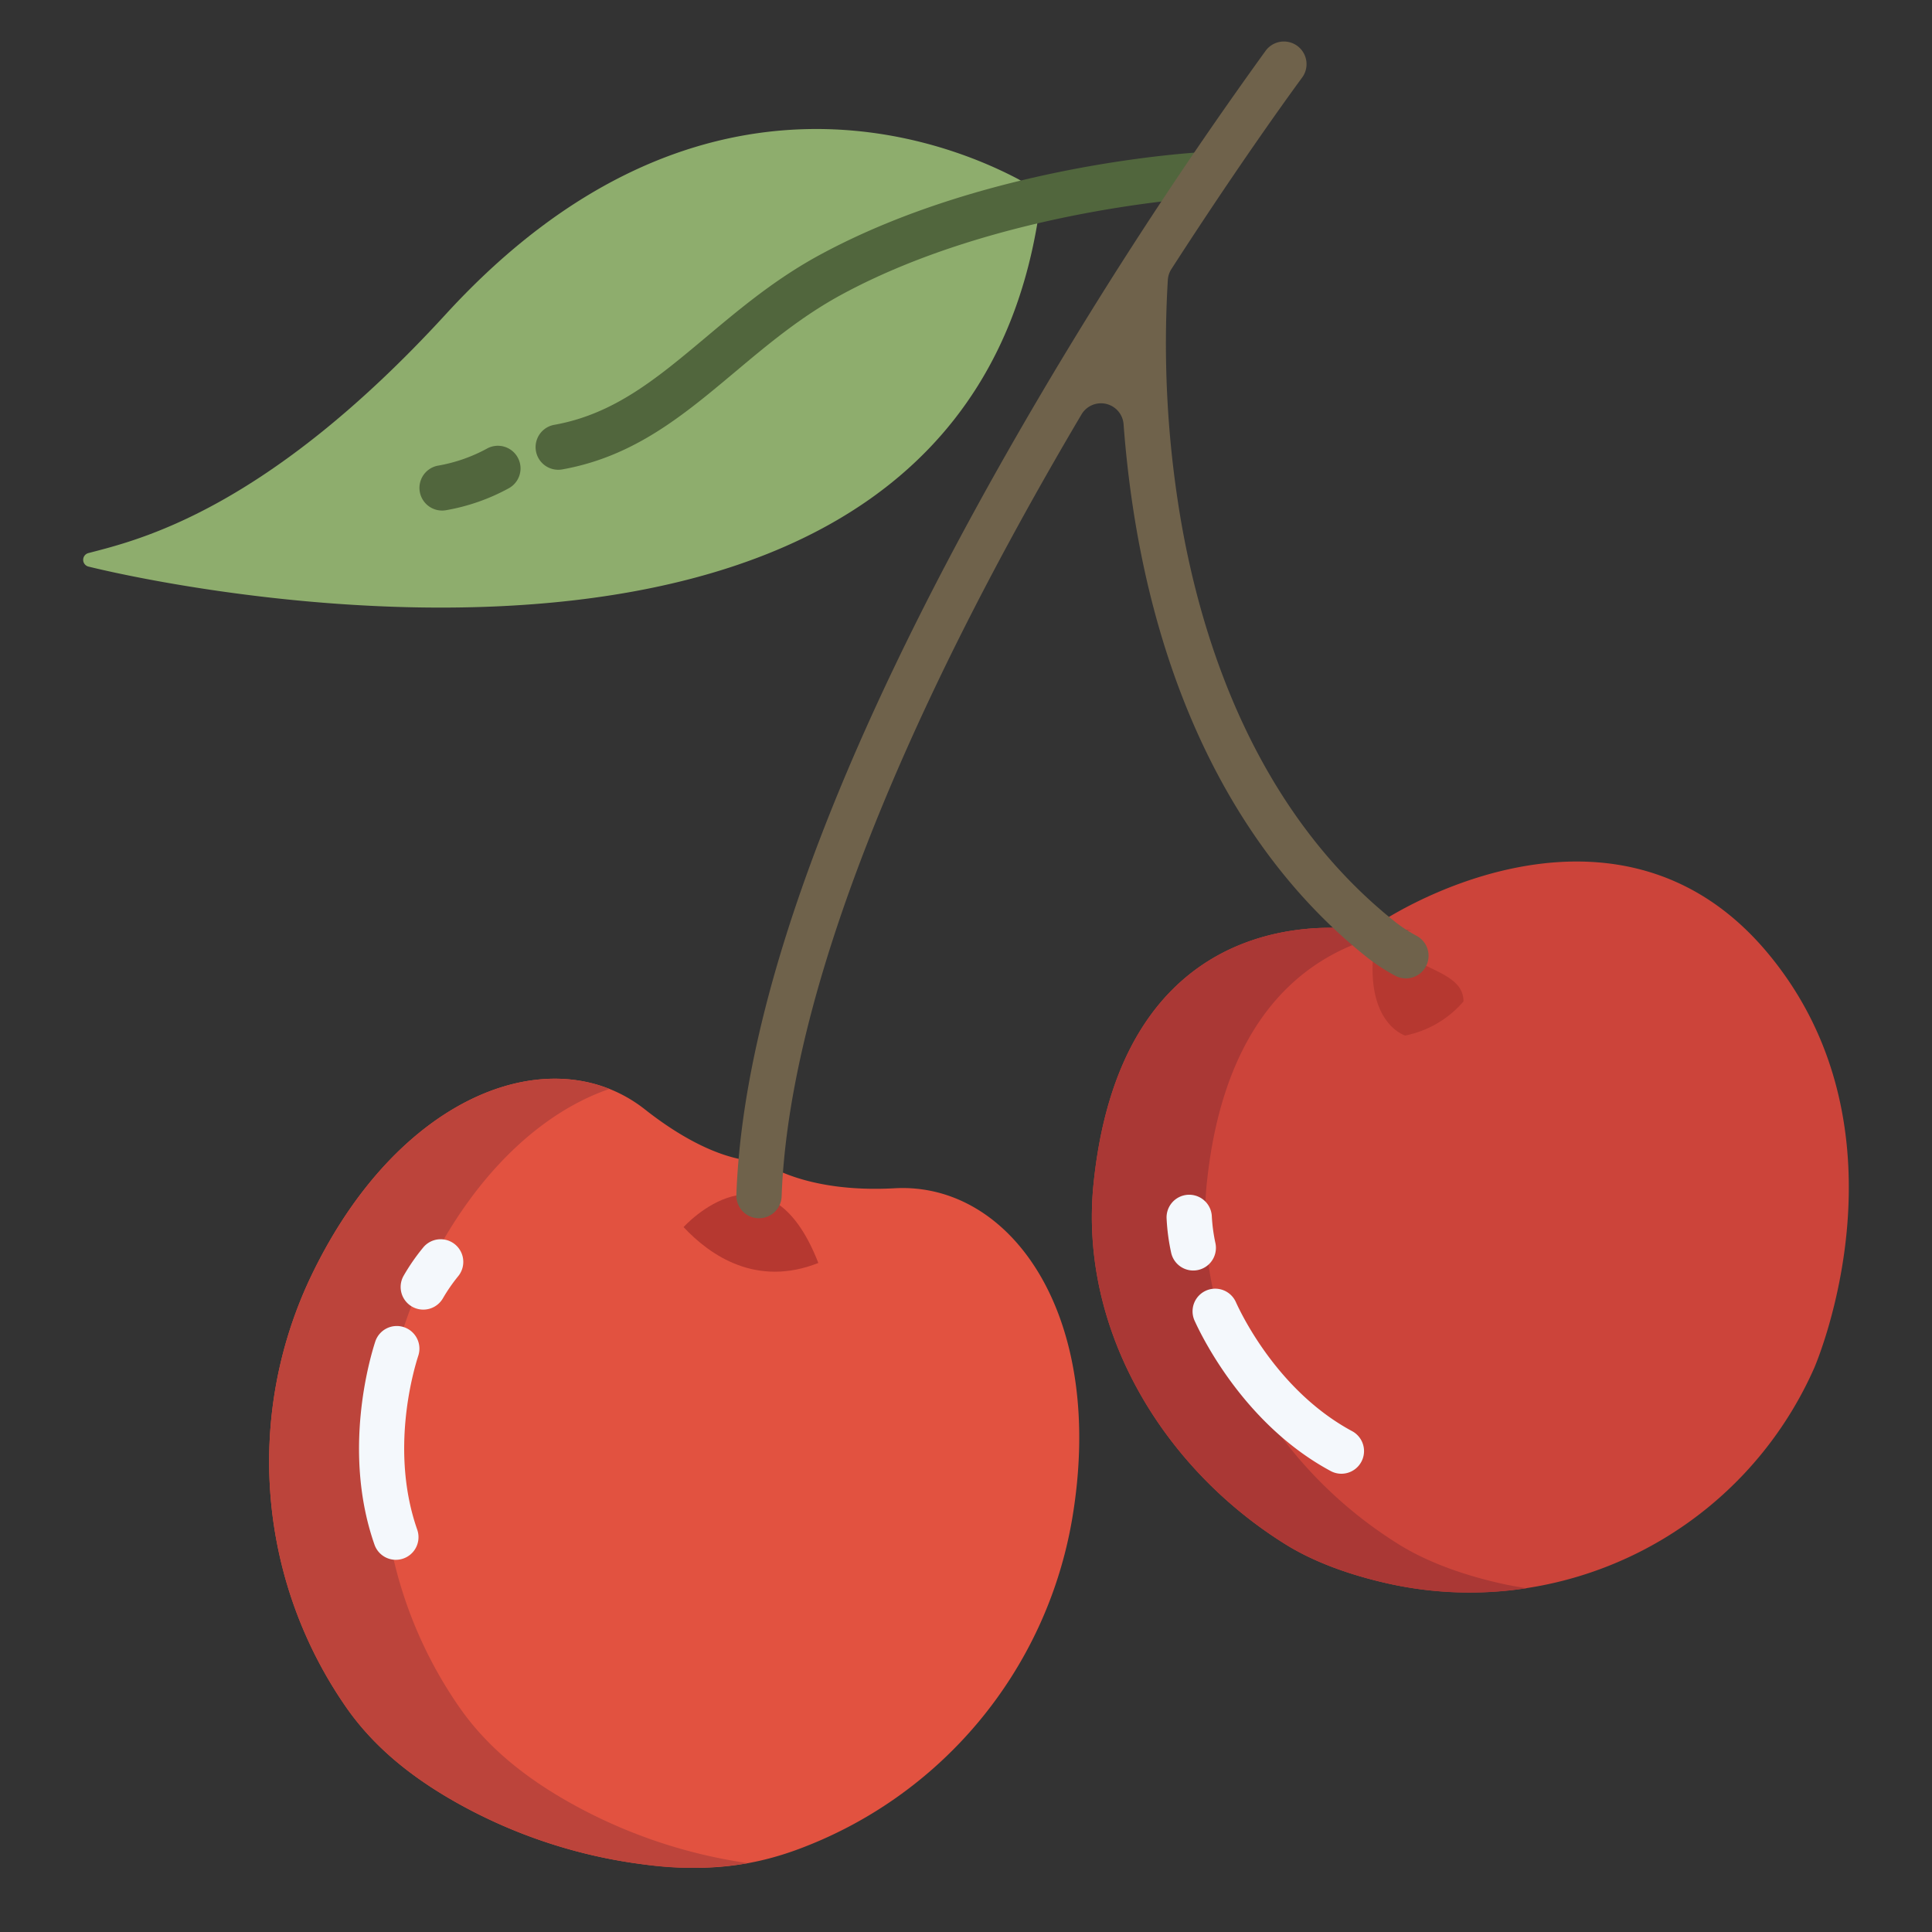 <svg id="Layer_1" height="512" viewBox="0 0 512 512" width="512" xmlns="http://www.w3.org/2000/svg" data-name="Layer 1"><rect x="0" y="0" width="512" height="512" fill="#333333" stroke="none"/><path d="m362.83 246.39c15.8-11.17 69.32-37.43 105.68 6.23 39.48 47.4 12.38 109.67 12.29 109.88a99.845 99.845 0 0 1 -112.79 57.19c-10.66-2.37-20.01-5.89-27.18-10.33-32.88-20.38-55.03-57.38-51-95.93 8.34-79.8 72.61-66.77 72.61-66.77z" fill="#cc443a"/><path d="m201.72 307.64s10.7 8.62 35.4 7.26c30.81-1.68 56.18 33.82 46.98 87.83a113.728 113.728 0 0 1 -73.12 87.54c-12.83 4.67-25.23 5.77-40.61 3.79a136.113 136.113 0 0 1 -49.35-16.33c-12.38-6.96-22.11-15.05-29.15-25.1a114.084 114.084 0 0 1 -9.74-113.77c23.4-49.52 64.5-63.98 88.76-44.87 19.45 15.32 30.83 13.65 30.83 13.65z" fill="#e25240"/><path d="m274.62 53.09a10.4 10.4 0 0 1 .45 5.09c-22.43 139.23-222.07 99.24-251.63 91.97a1.847 1.847 0 0 1 -.01-3.58c13.19-3.44 47-11.23 94.77-63.36 66.15-72.17 131.57-46.31 151.53-35.8a10.275 10.275 0 0 1 4.89 5.68z" fill="#8ead6d"/><path d="m366.1 249.08c10.17 8.07 21.74 8.47 21.74 16.31a27.462 27.462 0 0 1 -15.45 9.04h-.01c-.3-.1-11.76-3.84-7.81-26.34l.13-.15c.46.39.93.77 1.4 1.14z" fill="#b63830"/><path d="m216.87 334.7c-16.36 6.48-28.62-1.92-35.72-9.51h.01s22.33-24.82 35.71 9.51z" fill="#b63830"/><path d="m398.01 419.69c-10.66-2.37-20.01-5.89-27.18-10.33-32.88-20.38-55.03-57.38-51-95.93 5.438-52.036 34.655-64.6 54.329-67.04h-11.329l-.39.27s-64.27-13.03-72.61 66.77c-4.03 38.55 18.12 75.55 51 95.93 7.17 4.44 16.52 7.96 27.18 10.33a98.7 98.7 0 0 0 36.545 1.206c-2.182-.335-4.365-.72-6.545-1.206z" fill="#aa3835"/><path d="m121.87 452.63a114.084 114.084 0 0 1 -9.74-113.77c12.978-27.464 31.4-44.125 49.373-50.275-24.469-9.725-58.776 6.686-79.373 50.275a114.084 114.084 0 0 0 9.74 113.77c7.04 10.05 16.77 18.14 29.15 25.1a136.113 136.113 0 0 0 49.35 16.33 89.148 89.148 0 0 0 27.826-.306 136.047 136.047 0 0 1 -47.176-16.024c-12.38-6.96-22.11-15.05-29.15-25.1z" fill="#bc443b"/><path d="m319.454 40.267c-2.33.115-57.563 3.12-102.083 27.217-11.836 6.407-21.186 14.25-30.228 21.835-13.063 10.959-24.345 20.423-40.256 23.266a6 6 0 0 0 1.048 11.907 5.925 5.925 0 0 0 1.065-.092c19.061-3.4 32.077-14.324 45.858-25.884 8.584-7.2 17.46-14.648 28.228-20.476 42.074-22.774 96.425-25.759 96.967-25.786z" fill="#51663d"/><path d="m117.159 135.3a6 6 0 0 1 -1.219-11.875 42.188 42.188 0 0 0 13.26-4.625 6 6 0 0 1 5.493 10.67 53.718 53.718 0 0 1 -16.3 5.706 6.033 6.033 0 0 1 -1.234.124z" fill="#51663d"/><path d="m375.45 248.021a38.306 38.306 0 0 1 -5.619-3.641c-37.177-29.5-51.551-74.776-57.063-107.563a278.743 278.743 0 0 1 -3.275-62.691 5.991 5.991 0 0 1 .944-2.826c19.675-30.522 34.4-50.424 34.626-50.722a6 6 0 0 0 -9.633-7.156 1171.977 1171.977 0 0 0 -68.366 106.178c-45.934 80.71-70.13 147-71.916 197.039a6 6 0 0 0 5.783 6.21h.217a6 6 0 0 0 5.993-5.787c1.69-47.376 26-113.567 70.285-191.413q4.608-8.1 9.187-15.827a6 6 0 0 1 11.147 2.61c.6 8 1.574 16.785 3.119 26.046 8.368 50.146 29.632 90.015 61.493 115.3a50.114 50.114 0 0 0 7.344 4.784 6 6 0 0 0 5.734-10.543z" fill="#6f624b"/><g fill="#f4f8fc"><path d="m104.906 413.368a6 6 0 0 1 -5.663-4.018c-8.534-24.37-1.331-49.089.2-53.8a6 6 0 1 1 11.412 3.711c-1.321 4.064-7.545 25.389-.285 46.119a6 6 0 0 1 -5.663 7.985z"/><path d="m112.17 347.062a6 6 0 0 1 -5.155-9.06 54.326 54.326 0 0 1 5.275-7.571 6 6 0 0 1 9.052 7.877 45.092 45.092 0 0 0 -4 5.813 6 6 0 0 1 -5.172 2.941z"/><path d="m355.476 390.554a5.972 5.972 0 0 1 -2.838-.718c-22.7-12.216-34.025-35.339-36.065-39.85a6 6 0 0 1 10.935-4.943c1.76 3.893 11.516 23.841 30.817 34.227a6 6 0 0 1 -2.849 11.284z"/><path d="m316.221 336.7a6 6 0 0 1 -5.869-4.787 54.778 54.778 0 0 1 -1.2-9.153 6 6 0 0 1 12-.277 45.291 45.291 0 0 0 .957 7 6.005 6.005 0 0 1 -5.883 7.215z"/></g></svg>